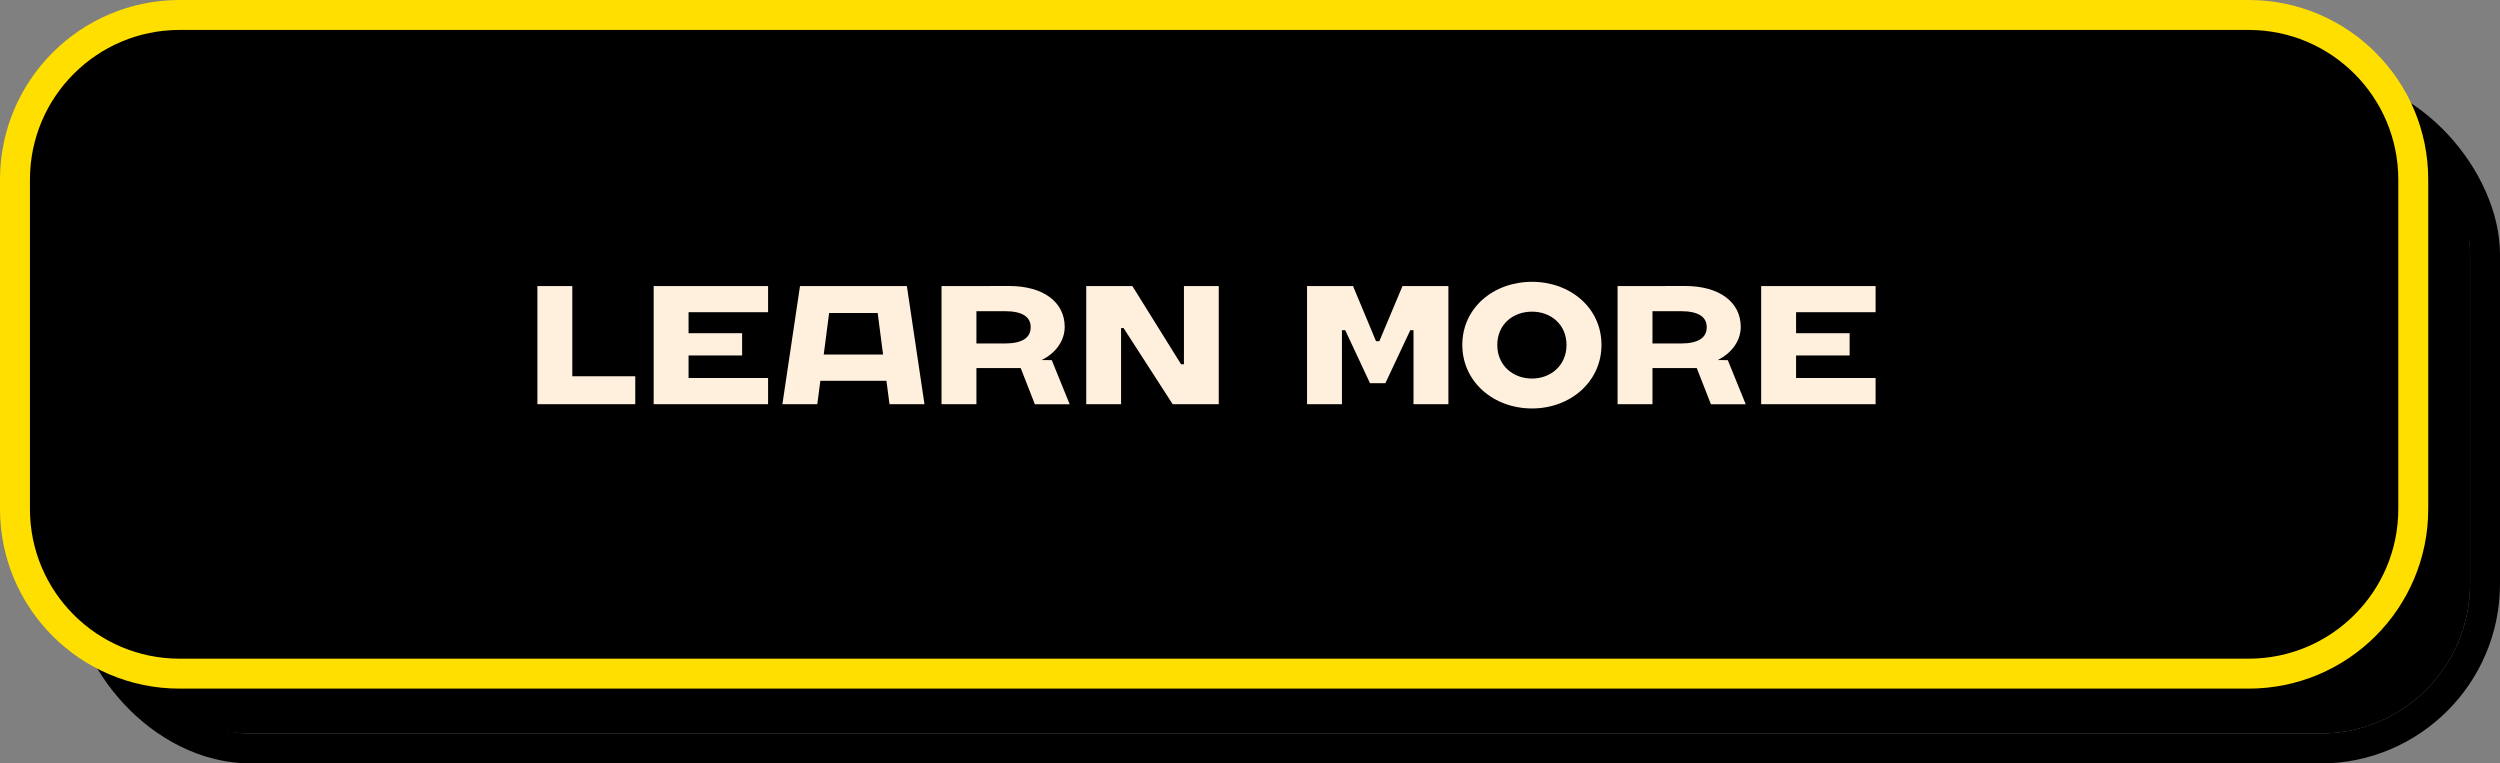 <svg width="167" height="51" viewBox="0 0 167 51" fill="none" xmlns="http://www.w3.org/2000/svg">
<rect x="0" y="0" width="167" height="51" fill="#808080" stroke="none"/>
<rect x="5.794" y="6" width="160.206" height="44" rx="11" stroke="black" stroke-width="2"/>
<path d="M155 7H16.794C11.271 7 6.794 11.477 6.794 17V39C6.794 44.523 11.271 49 16.794 49H155C160.523 49 165 44.523 165 39V17C165 11.477 160.523 7 155 7Z" fill="black"/>
<rect x="1.5" y="1.5" width="159.206" height="43" rx="10.5" stroke="#FFDF00"/>
<rect x="3" y="3" width="156.206" height="40" rx="9" stroke="#FFDF00" stroke-width="2"/>
<path d="M150.206 1H12C5.925 1 1 5.925 1 12V34C1 40.075 5.925 45 12 45H150.206C156.281 45 161.206 40.075 161.206 34V12C161.206 5.925 156.281 1 150.206 1Z" fill="black" stroke="#FFDF00" stroke-width="2"/>
<path d="M38.23 25.136H42.435V27H35.898V19.11H38.23V25.136ZM51.308 20.855H45.996V22.257H49.573V23.745H45.996V25.249H51.308V27H43.665V19.11H51.308V20.855ZM59.419 27L59.214 25.437H54.799L54.595 27H52.264L53.44 19.11H60.579L61.755 27H59.419ZM55.025 23.681H58.989L58.629 20.909H55.385L55.025 23.681ZM71.455 27.005H69.129L68.184 24.588H67.105H66.798C66.31 24.588 65.735 24.588 65.225 24.588V27H62.894V19.11H64.124L67.427 19.105C69.715 19.11 71.122 20.195 71.122 21.833C71.122 22.692 70.601 23.546 69.581 24.051L70.257 24.057L71.455 27.005ZM65.225 22.945H67.11C68.302 22.945 68.85 22.553 68.85 21.855C68.85 21.172 68.302 20.786 67.11 20.786H65.225V22.945ZM79.087 19.11H81.413V27H78.335L75.054 21.914H74.887V27H72.561V19.11H75.644L78.894 24.331H79.087V19.11ZM87.311 27V19.11H90.383L91.919 22.794H92.139L93.686 19.11H96.753V27H94.422V22.059H94.207L92.542 25.598H91.516L89.862 22.059H89.642V27H87.311ZM102.339 27.285C99.761 27.285 97.682 25.502 97.682 23.036C97.682 20.571 99.761 18.825 102.339 18.825C104.901 18.825 106.979 20.571 106.979 23.036C106.979 25.502 104.901 27.285 102.339 27.285ZM102.339 25.287C103.596 25.287 104.643 24.406 104.643 23.047C104.643 21.672 103.596 20.818 102.339 20.818C101.061 20.818 100.019 21.672 100.019 23.047C100.019 24.406 101.061 25.287 102.339 25.287ZM116.615 27.005H114.29L113.344 24.588H112.265H111.958C111.47 24.588 110.895 24.588 110.385 24.588V27H108.054V19.11H109.284L112.587 19.105C114.875 19.11 116.282 20.195 116.282 21.833C116.282 22.692 115.761 23.546 114.741 24.051L115.417 24.057L116.615 27.005ZM110.385 22.945H112.27C113.462 22.945 114.01 22.553 114.01 21.855C114.01 21.172 113.462 20.786 112.27 20.786H110.385V22.945ZM125.29 20.855H119.978V22.257H123.555V23.745H119.978V25.249H125.29V27H117.646V19.11H125.29V20.855Z" fill="#FFF0DD"/>
</svg>
